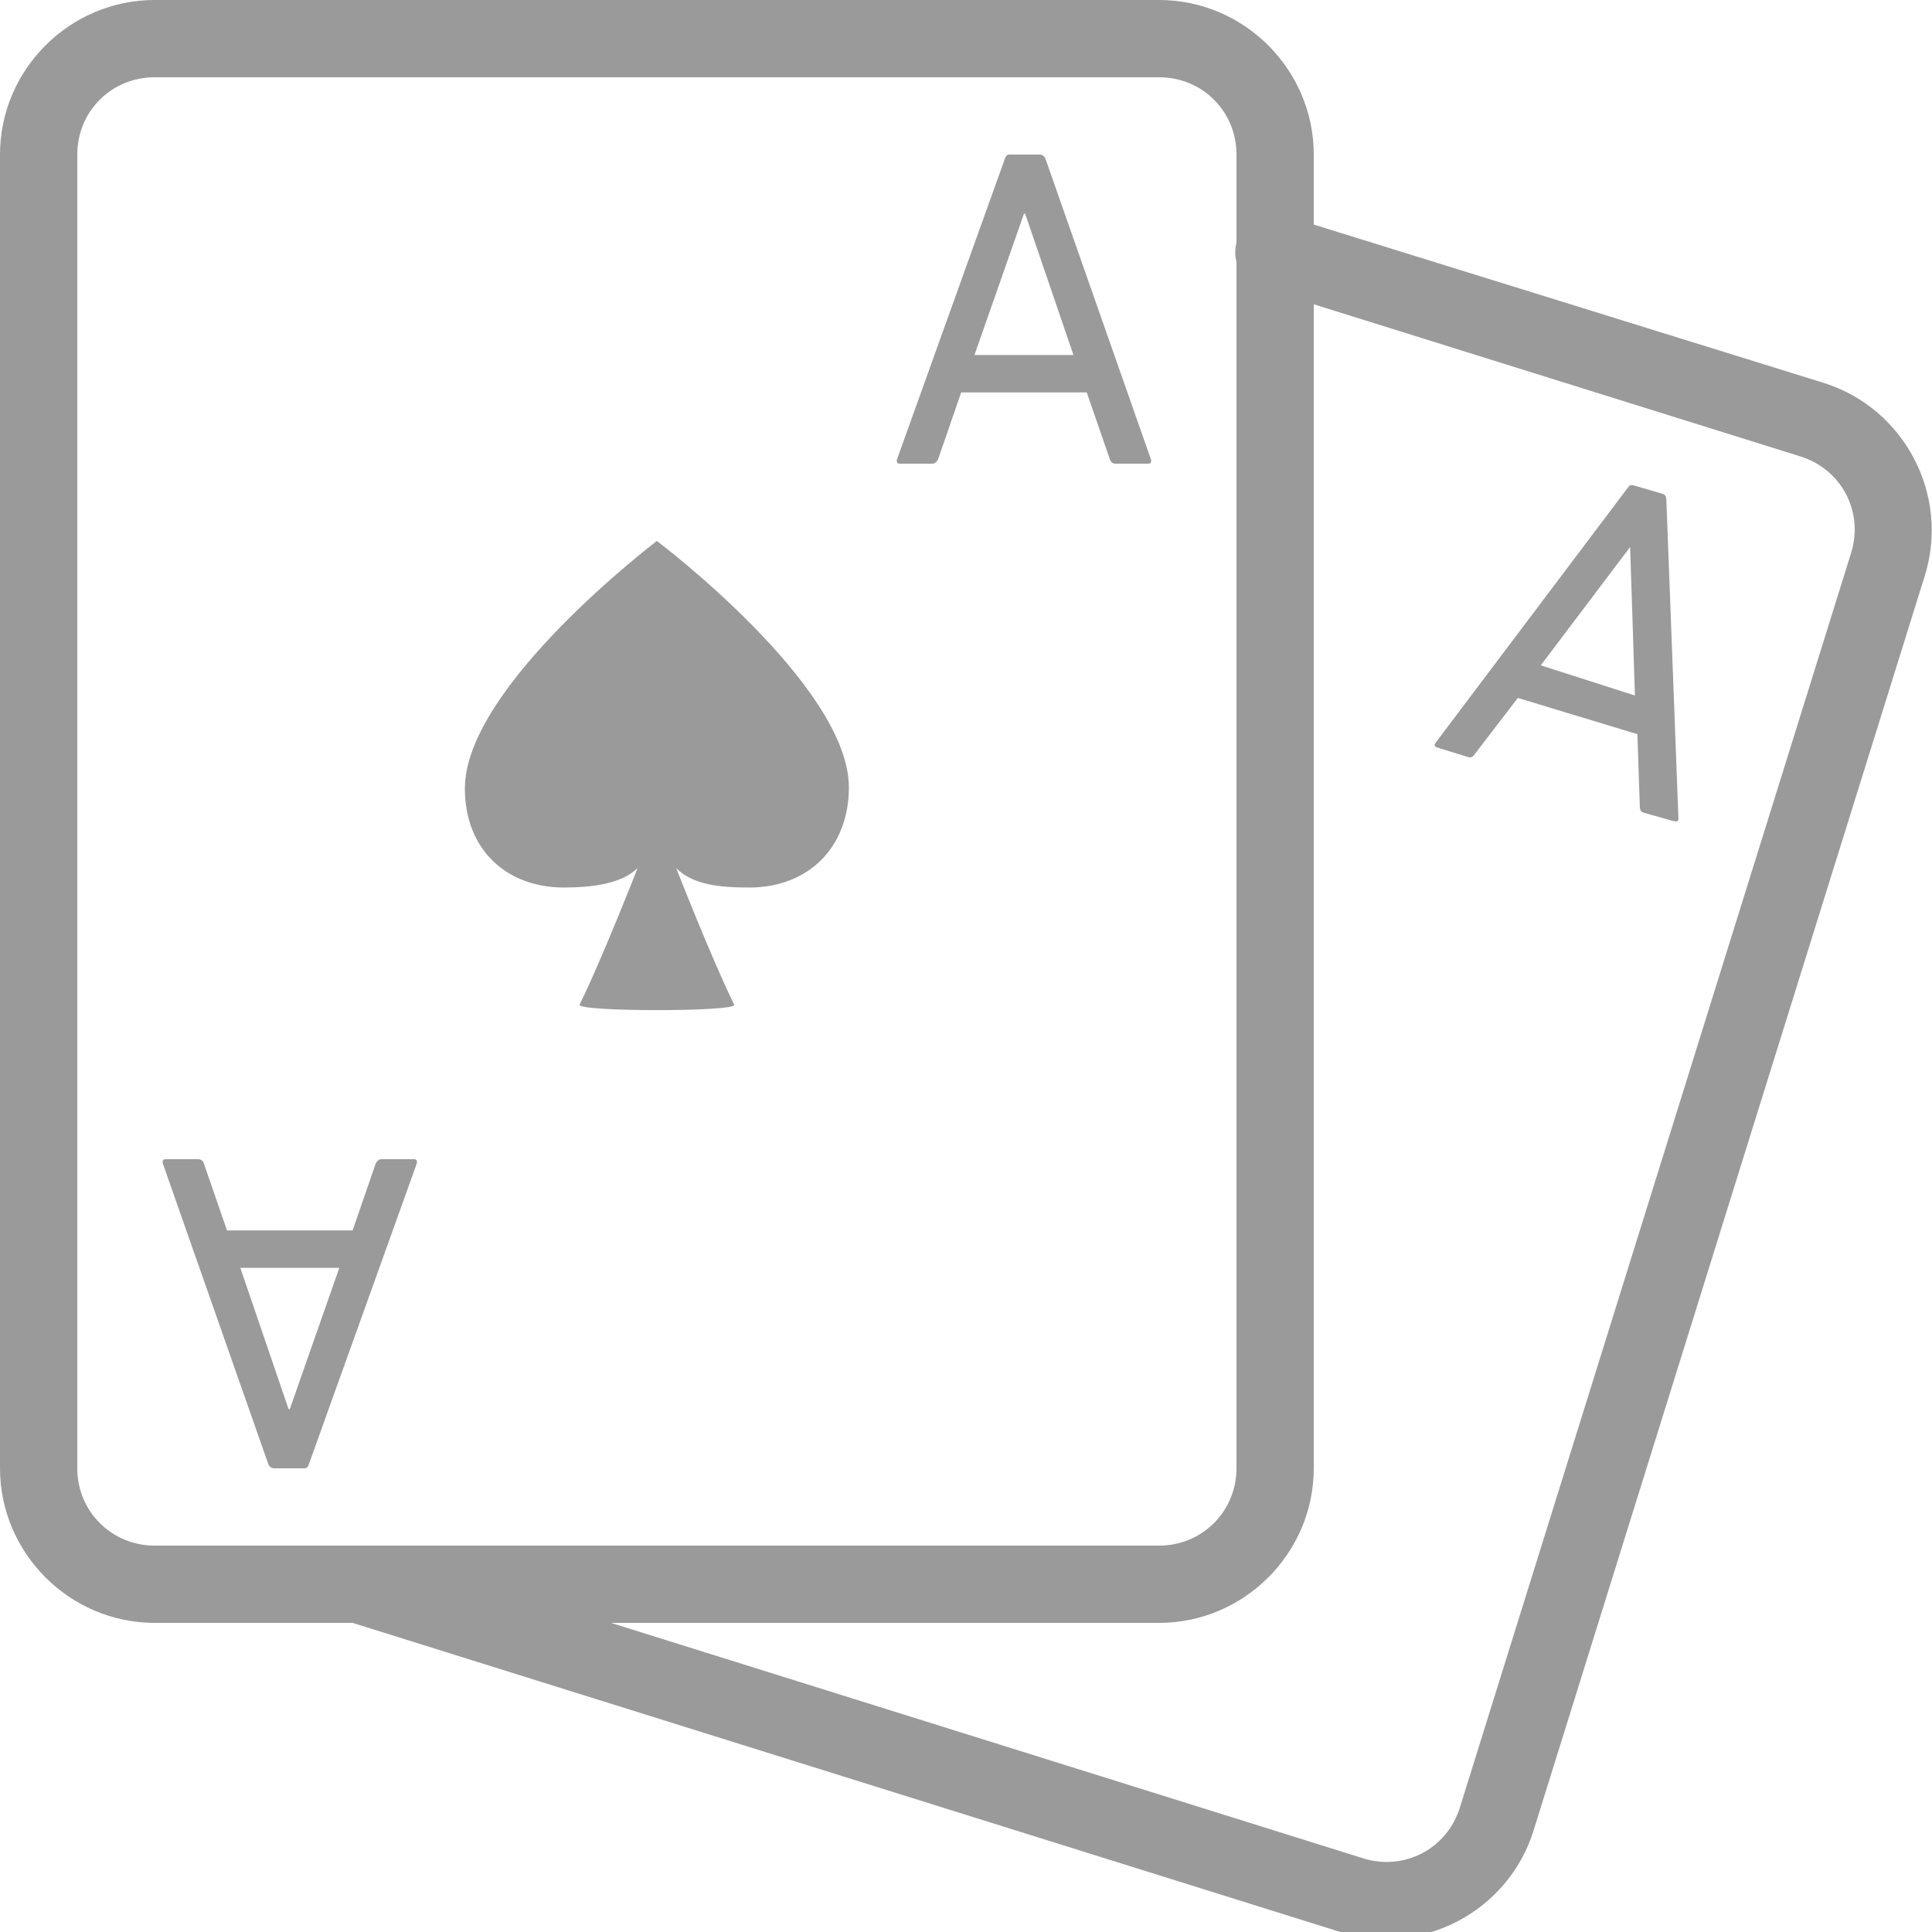 <?xml version="1.0" encoding="UTF-8"?>
<svg xmlns="http://www.w3.org/2000/svg" xmlns:xlink="http://www.w3.org/1999/xlink" viewBox="0 0 50 50" version="1.1" fill="#9a9a9a"><g id="surface1" fill="#9a9a9a"><path style=" " d="M 4 0 C 1.805 0 0 1.801 0 4 L 0 38 C 0 40.195 1.805 42 4 42 L 9.125 42 L 34.688 50 C 36.785 50.652 39.035 49.473 39.688 47.375 L 49.812 14.906 C 50.469 12.809 49.285 10.559 47.188 9.906 L 34 5.812 L 34 4 C 34 1.801 32.195 0 30 0 Z M 4 2 L 30 2 C 31.117 2 32 2.883 32 4 L 32 6.281 C 31.957 6.445 31.957 6.617 32 6.781 L 32 38 C 32 39.113 31.113 40 30 40 L 4 40 C 2.887 40 2 39.113 2 38 L 2 4 C 2 2.883 2.883 2 4 2 Z M 26.125 4 C 26.043 4 26.023 4.055 26 4.125 L 23.219 11.875 C 23.195 11.945 23.211 12 23.281 12 L 24.125 12 C 24.195 12 24.246 11.957 24.281 11.875 L 24.875 10.156 L 28.125 10.156 L 28.719 11.875 C 28.742 11.957 28.793 12 28.875 12 L 29.719 12 C 29.789 12 29.805 11.945 29.781 11.875 L 27.062 4.125 C 27.039 4.055 26.988 4 26.906 4 Z M 26.5 5.531 L 26.531 5.531 L 27.781 9.188 L 25.219 9.188 Z M 34 7.875 L 46.594 11.812 C 47.66 12.145 48.238 13.246 47.906 14.312 L 37.781 46.781 C 37.449 47.844 36.348 48.426 35.281 48.094 L 15.812 42 L 30 42 C 32.195 42 34 40.195 34 38 Z M 42.188 12.562 C 42.16 12.574 42.145 12.594 42.125 12.625 L 37.156 19.219 C 37.113 19.281 37.121 19.324 37.188 19.344 L 38 19.594 C 38.07 19.613 38.098 19.598 38.156 19.531 L 39.281 18.062 L 42.375 19 L 42.438 20.844 C 42.434 20.93 42.453 21.008 42.531 21.031 L 43.312 21.25 C 43.379 21.27 43.441 21.262 43.438 21.188 L 43.125 12.938 C 43.121 12.863 43.109 12.805 43.031 12.781 L 42.281 12.562 C 42.242 12.551 42.215 12.551 42.188 12.562 Z M 17 14 C 17 14 12.027 17.77 12.031 20.406 C 12.031 21.98 13.102 22.969 14.594 22.969 C 15.309 22.965 16.055 22.887 16.5 22.469 C 16.5 22.469 15.551 24.891 15 26 C 14.906 26.188 19.094 26.191 19 26 C 18.449 24.887 17.5 22.469 17.5 22.469 C 17.945 22.906 18.633 22.969 19.406 22.969 C 20.902 22.965 21.969 21.949 21.969 20.375 C 21.965 17.738 17 14 17 14 Z M 42.188 14.156 L 42.312 18 L 39.875 17.219 Z M 4.281 30 C 4.211 30 4.195 30.055 4.219 30.125 L 6.938 37.875 C 6.961 37.945 7.012 38 7.094 38 L 7.875 38 C 7.957 38 7.977 37.945 8 37.875 L 10.781 30.125 C 10.805 30.055 10.789 30 10.719 30 L 9.875 30 C 9.805 30 9.754 30.043 9.719 30.125 L 9.125 31.844 L 5.875 31.844 L 5.281 30.125 C 5.258 30.043 5.207 30 5.125 30 Z M 6.219 32.812 L 8.781 32.812 L 7.5 36.469 L 7.469 36.469 Z " fill="#9a9a9a"/></g></svg>
